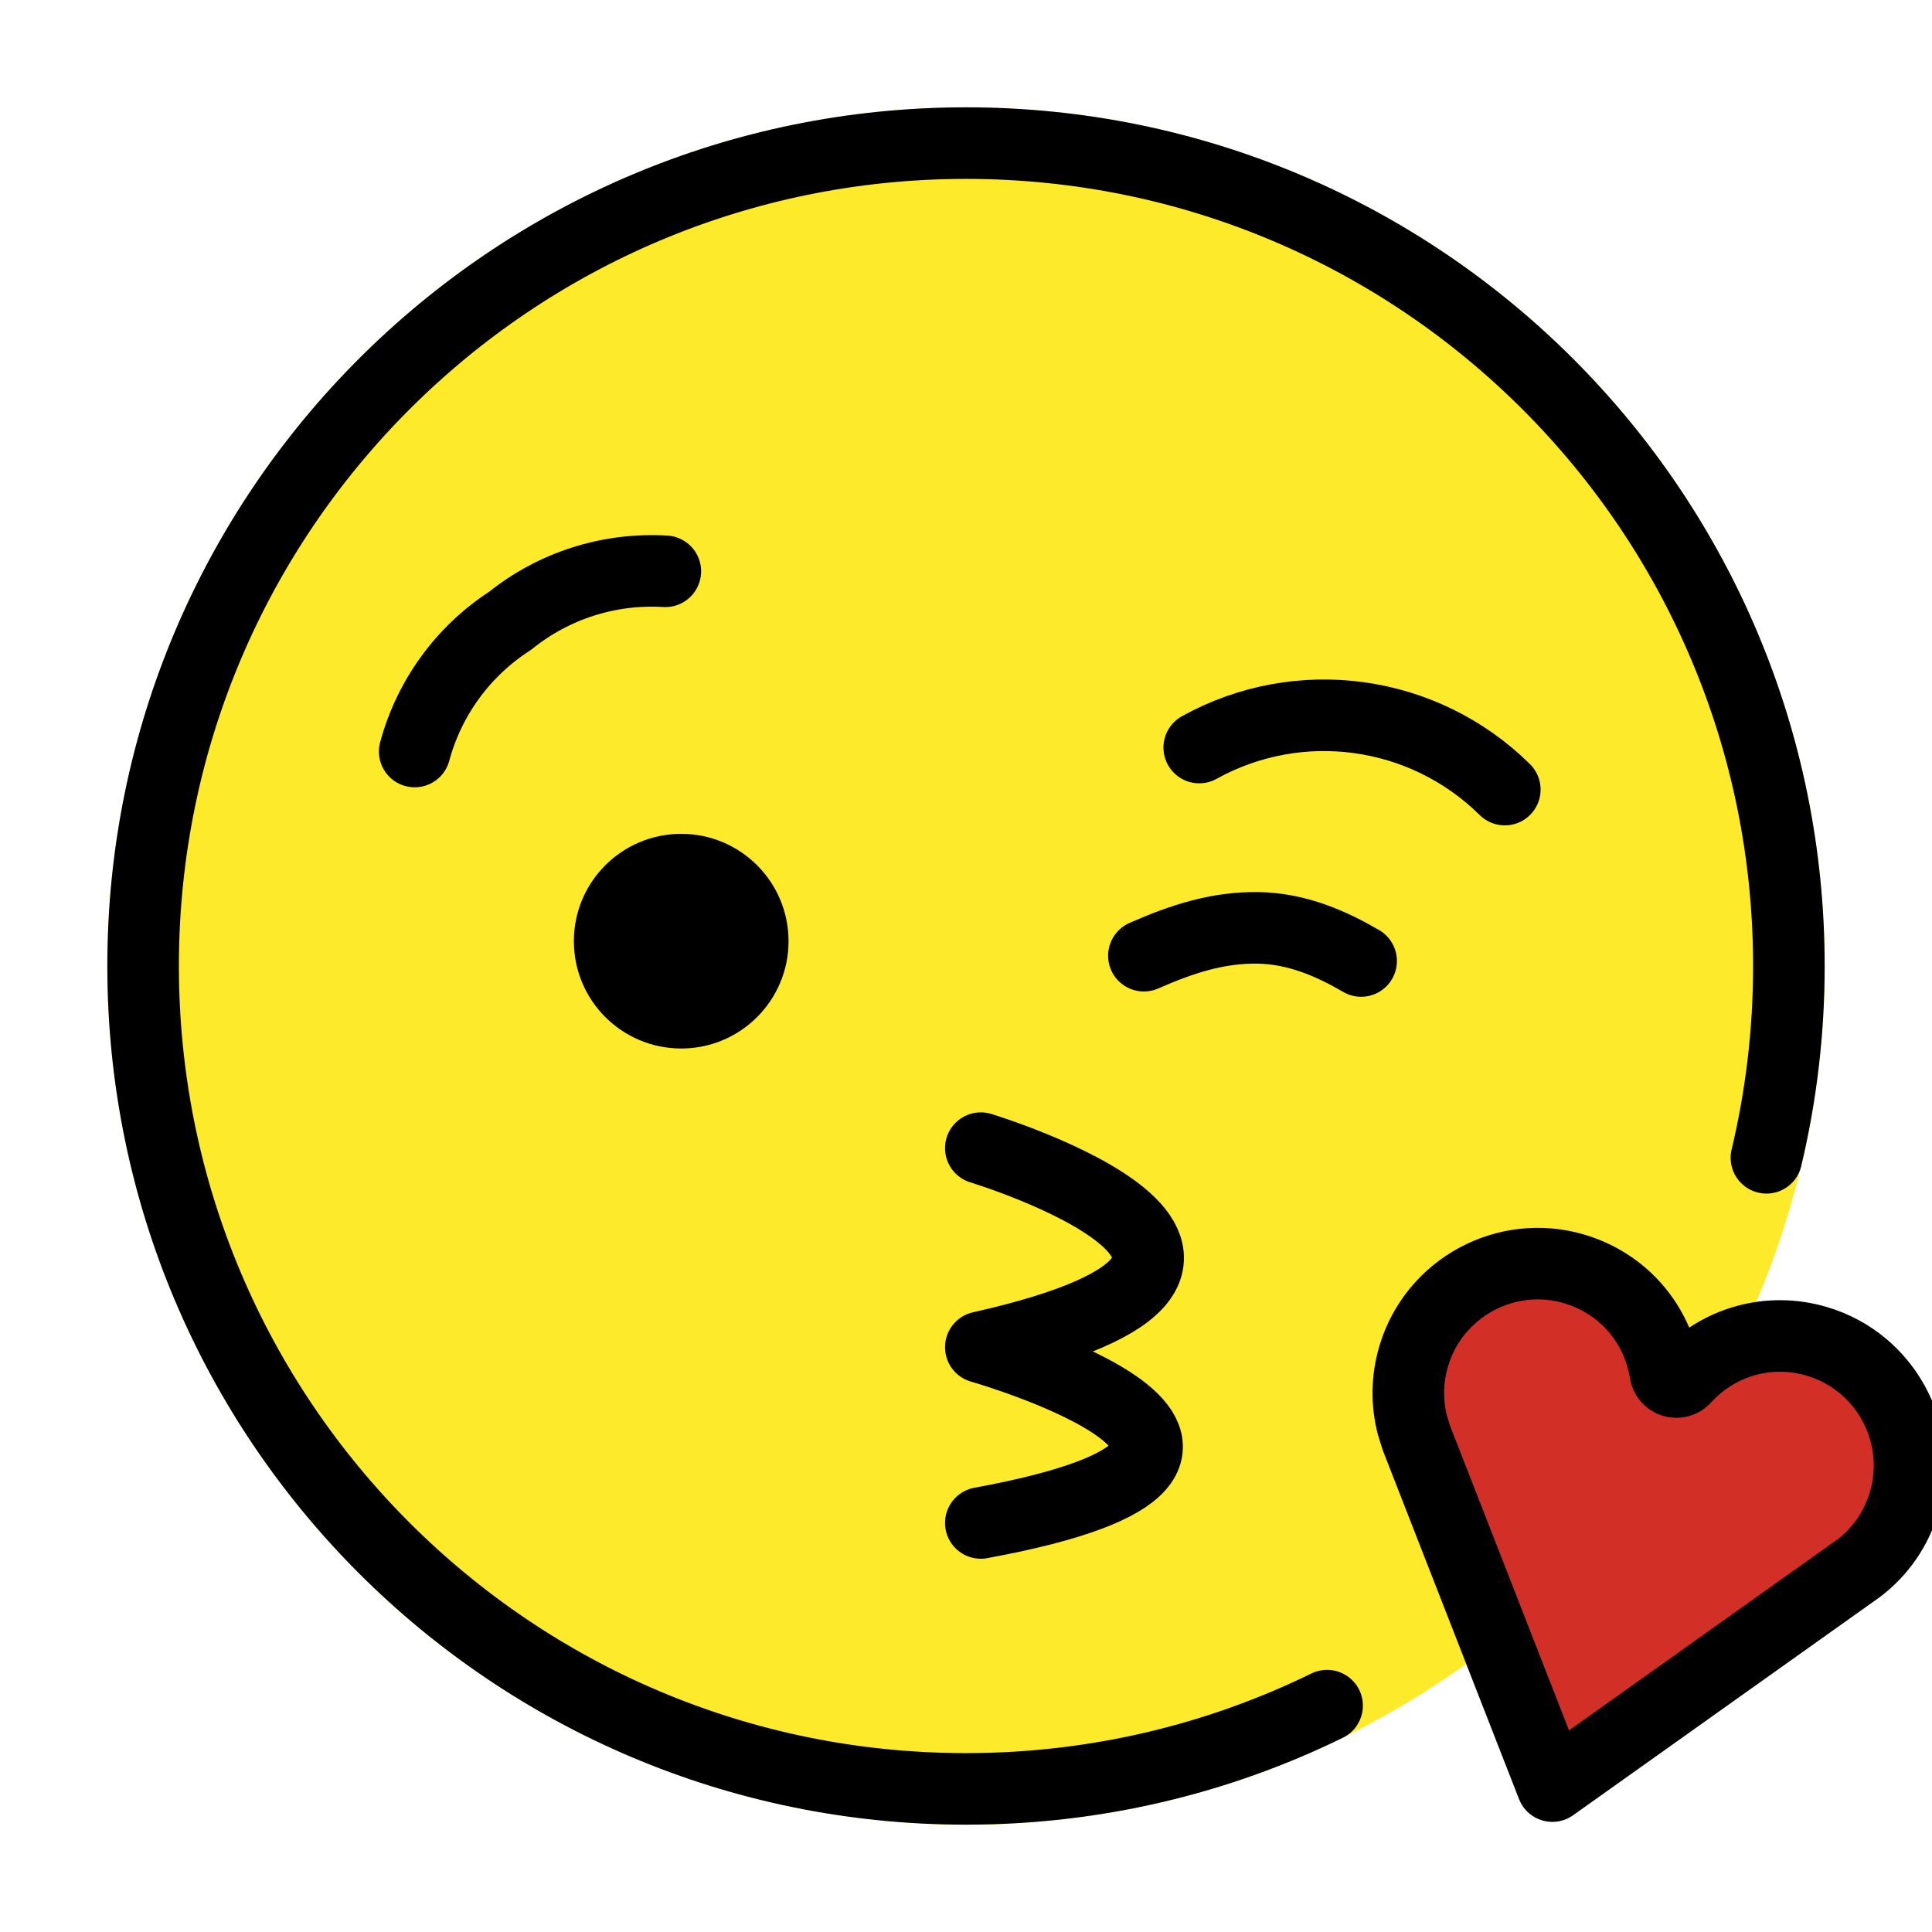<?xml version="1.0" encoding="UTF-8" standalone="no"?>
<svg
   xmlns:dc="http://purl.org/dc/elements/1.1/"
   xmlns:cc="http://creativecommons.org/ns#"
   xmlns:rdf="http://www.w3.org/1999/02/22-rdf-syntax-ns#"
   xmlns:svg="http://www.w3.org/2000/svg"
   xmlns="http://www.w3.org/2000/svg"
   xmlns:sodipodi="http://sodipodi.sourceforge.net/DTD/sodipodi-0.dtd"
   xmlns:inkscape="http://www.inkscape.org/namespaces/inkscape"
   id="emoji"
   viewBox="0 0 54 54"
   version="1.1"
   sodipodi:docname="face_blowing_a_kiss.svg"
   width="54"
   height="54"
   inkscape:version="0.92.2 5c3e80d, 2017-08-06">
  <defs
     id="defs30" />
  <sodipodi:namedview
     pagecolor="#ffffff"
     bordercolor="#666666"
     borderopacity="1"
     objecttolerance="10"
     gridtolerance="10"
     guidetolerance="10"
     inkscape:pageopacity="0"
     inkscape:pageshadow="2"
     inkscape:window-width="795"
     inkscape:window-height="480"
     id="namedview28"
     showgrid="false"
     inkscape:zoom="3.2777778"
     inkscape:cx="36"
     inkscape:cy="36"
     inkscape:window-x="0"
     inkscape:window-y="0"
     inkscape:window-maximized="0"
     inkscape:current-layer="emoji" />
  <g
     id="color"
     transform="translate(-9,-9)">
    <circle
       cx="36"
       cy="36"
       r="24"
       id="circle2"
       style="fill:#fcea2b" />
    <path
       d="m 53.013,44.47 c -1.91,-0.57 -3.928,0.52 -4.498,2.43 -0.19,0.636 -0.202,1.31 -0.034,1.948 l 0.111,0.352 3.797,9.722 8.557,-6.086 c 0.61,-0.461 1.053,-1.101 1.275,-1.843 0.57,-1.91 -0.52,-3.928 -2.431,-4.499 -1.338,-0.4 -2.758,-0.004 -3.704,1.032 -0.081,0.089 -0.206,0.124 -0.321,0.089 -0.115,-0.034 -0.2,-0.132 -0.22,-0.251 -0.223,-1.385 -1.193,-2.494 -2.532,-2.893 z"
       id="path4"
       inkscape:connector-curvature="0"
       style="fill:#d22f27" />
  </g>
  <g
     id="hair"
     transform="translate(0,-18)" />
  <g
     id="skin"
     transform="translate(0,-18)" />
  <g
     id="skin-shadow"
     transform="translate(0,-18)" />
  <g
     id="line"
     transform="translate(-9,-9)">
    <path
       stroke-miterlimit="10"
       d="M 48.864,47.379"
       id="path10"
       inkscape:connector-curvature="0"
       style="fill:none;stroke:#000000;stroke-width:2;stroke-linecap:round;stroke-linejoin:round;stroke-miterlimit:10" />
    <path
       stroke-miterlimit="10"
       d="m 20.591,30.005 c 0.407,-1.508 1.358,-2.81 2.67,-3.656 1.223,-0.985 2.769,-1.475 4.335,-1.381"
       id="path12"
       inkscape:connector-curvature="0"
       style="fill:none;stroke:#000000;stroke-width:2;stroke-linecap:round;stroke-linejoin:round;stroke-miterlimit:10" />
    <path
       stroke-miterlimit="10"
       d="M 51.06,31.069 C 48.79,28.825 45.311,28.346 42.519,29.894"
       id="path14"
       inkscape:connector-curvature="0"
       style="fill:none;stroke:#000000;stroke-width:2;stroke-linecap:round;stroke-linejoin:round;stroke-miterlimit:10" />
    <path
       stroke-miterlimit="10"
       d="M 47.044,35.86 C 46.237,35.389 45.269,34.951 44.163,34.934 43.044,34.916 42.038,35.243 40.972,35.712"
       id="path16"
       inkscape:connector-curvature="0"
       style="fill:none;stroke:#000000;stroke-width:2;stroke-linecap:round;stroke-linejoin:round;stroke-miterlimit:10" />
    <path
       stroke-miterlimit="10"
       d="M 58.372,41.361 C 58.782,39.641 59,37.846 59,36 59,23.297 48.702,13 36,13 23.297,13 13,23.297 13,36 c 0,12.702 10.297,23 23,23 3.621,0 7.046,-0.837 10.093,-2.327"
       id="path18"
       inkscape:connector-curvature="0"
       style="fill:none;stroke:#000000;stroke-width:2;stroke-linecap:round;stroke-linejoin:round;stroke-miterlimit:10" />
    <circle
       cx="28.04"
       cy="35.306"
       r="3"
       id="circle20" />
    <path
       stroke-miterlimit="10"
       d="m 36.414,41.091 c 0,0 10.525,3.196 0,5.564 0,0 10.458,2.988 0,4.912"
       id="path22"
       inkscape:connector-curvature="0"
       style="fill:none;stroke:#000000;stroke-width:2;stroke-linecap:round;stroke-linejoin:round;stroke-miterlimit:10" />
    <path
       stroke-miterlimit="10"
       d="m 53.013,44.47 c -1.91,-0.57 -3.928,0.52 -4.498,2.43 -0.19,0.636 -0.202,1.31 -0.034,1.948 l 0.111,0.352 3.797,9.722 8.557,-6.086 c 0.61,-0.461 1.053,-1.101 1.275,-1.843 0.57,-1.91 -0.52,-3.928 -2.431,-4.499 -1.338,-0.4 -2.758,-0.004 -3.704,1.032 -0.081,0.089 -0.206,0.124 -0.321,0.089 -0.115,-0.034 -0.2,-0.132 -0.22,-0.251 -0.223,-1.385 -1.193,-2.494 -2.532,-2.893 z"
       id="path24"
       inkscape:connector-curvature="0"
       style="fill:none;stroke:#000000;stroke-width:2;stroke-linecap:round;stroke-linejoin:round;stroke-miterlimit:10" />
  </g>
</svg>
